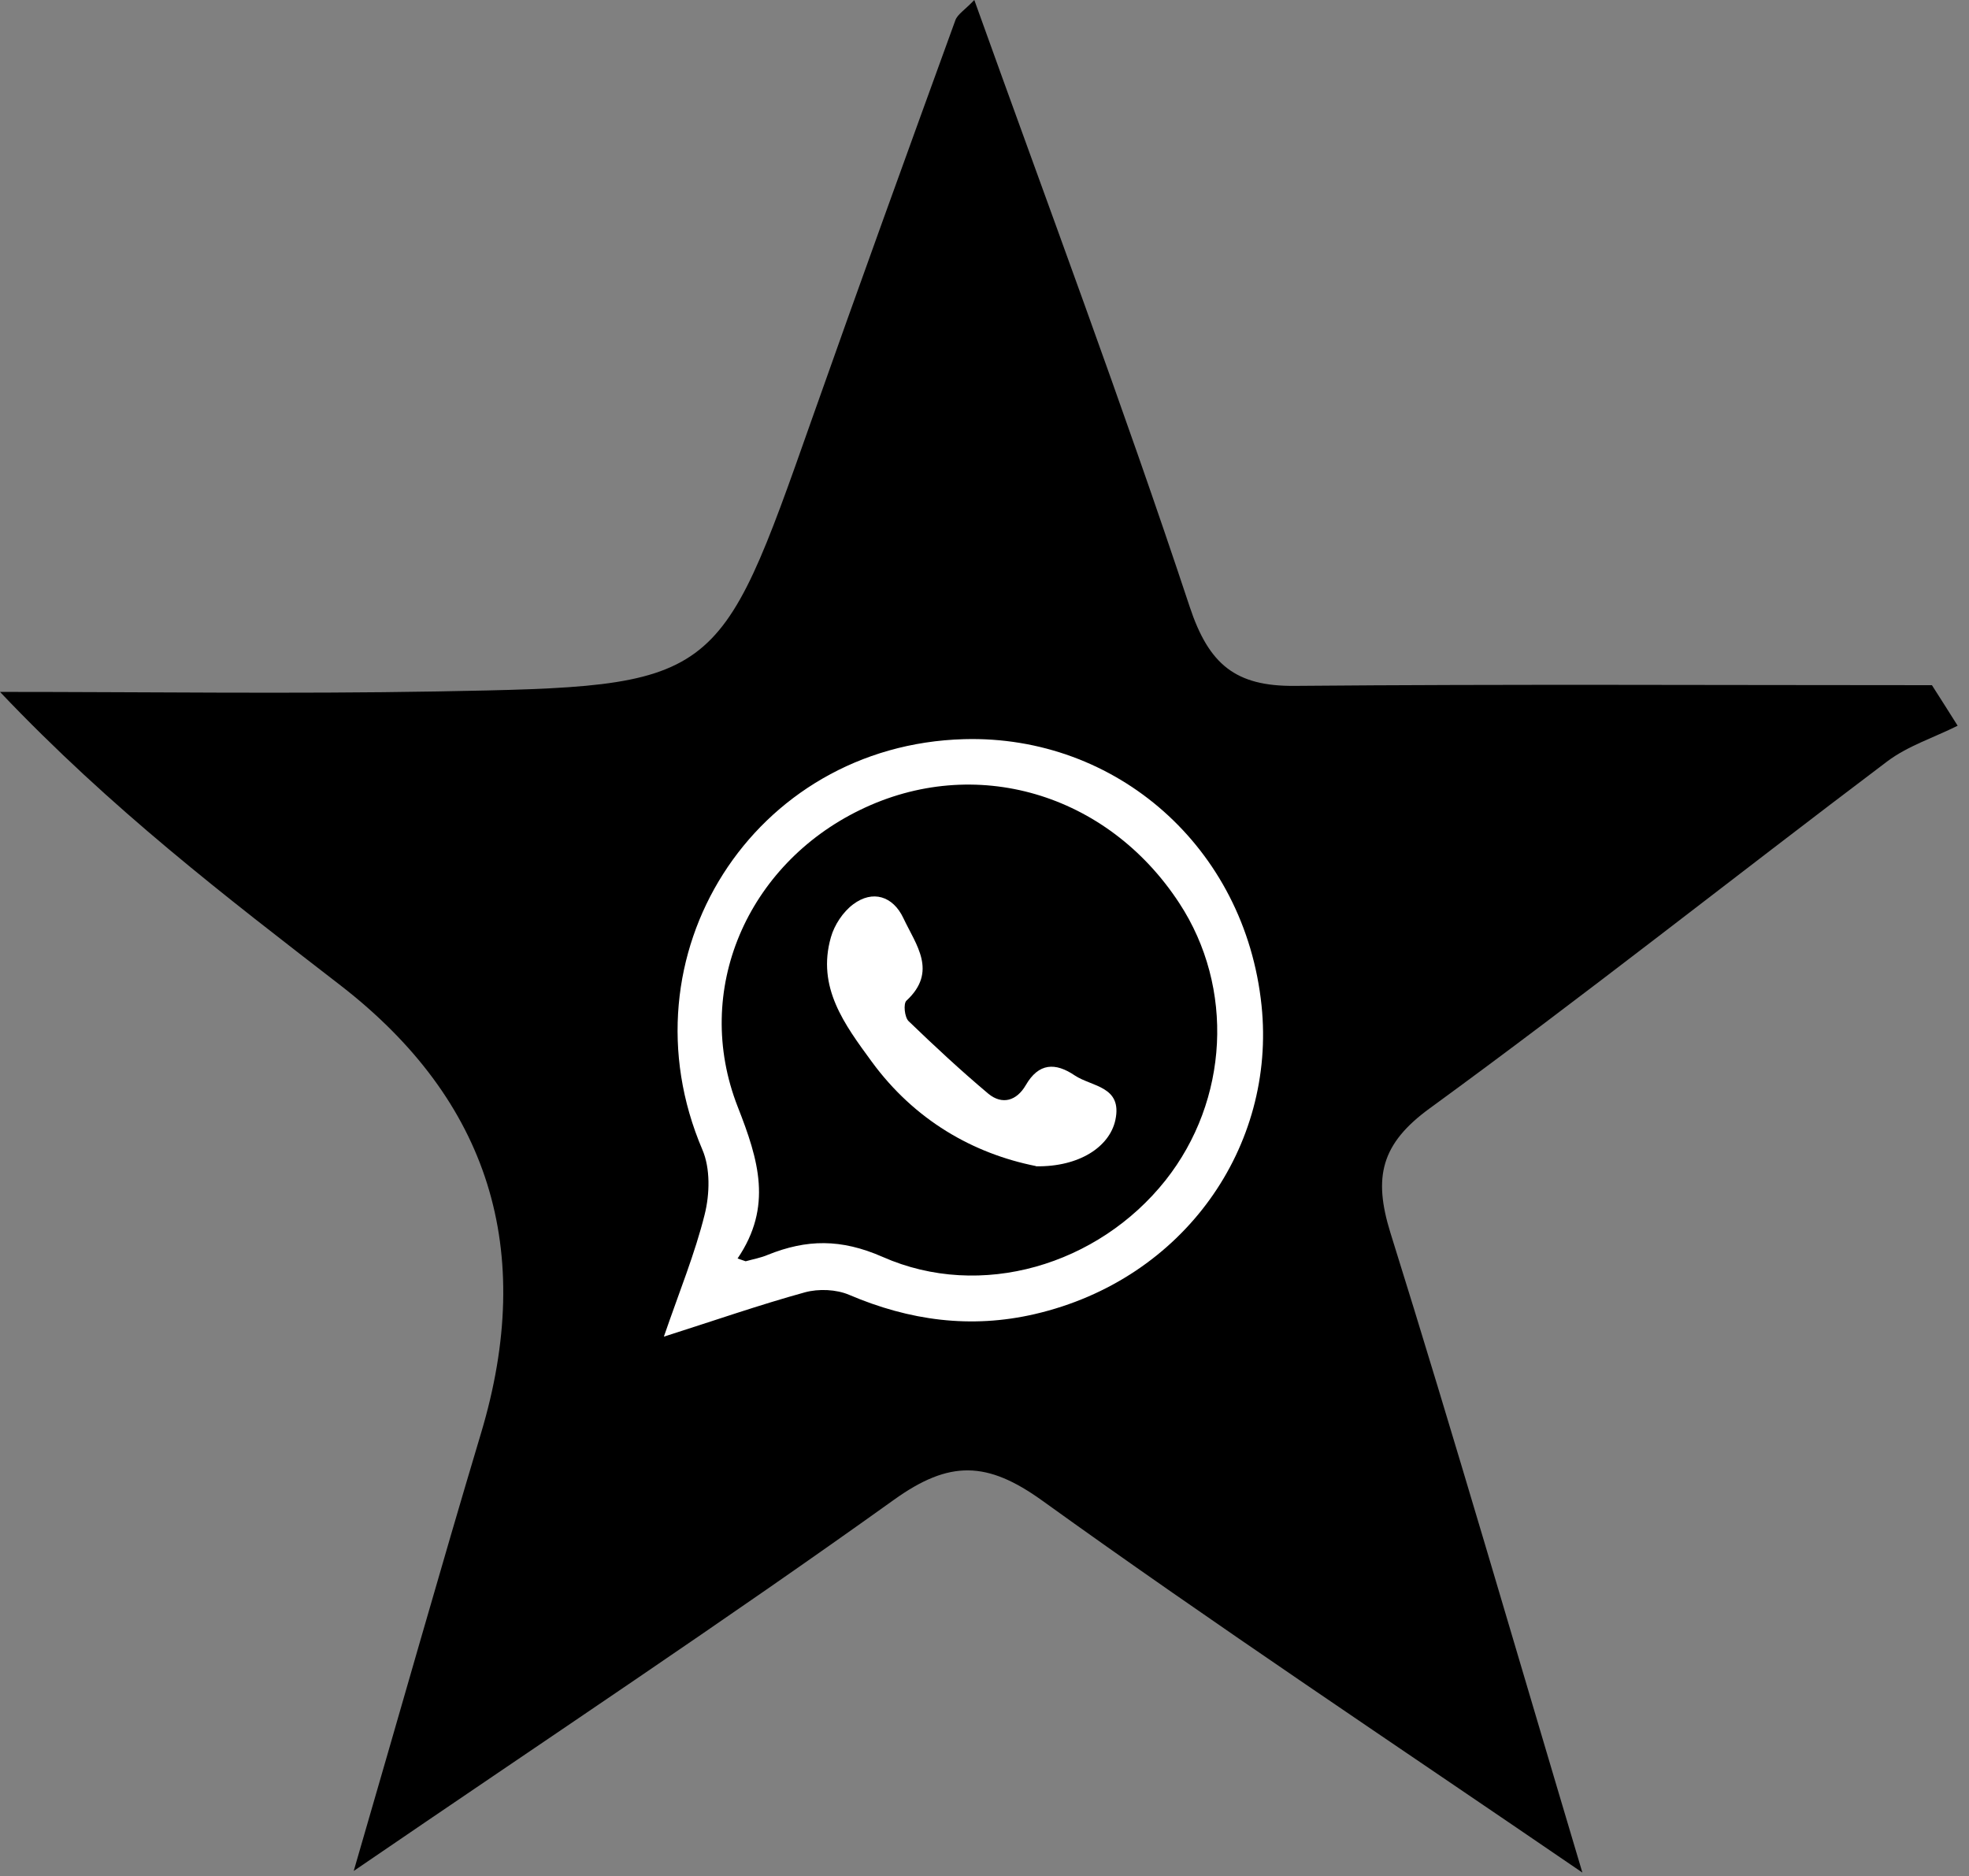 <svg width="85" height="81" viewBox="0 0 85 81" fill="none" xmlns="http://www.w3.org/2000/svg">
<rect x="0" y="0" width="85" height="81" fill="#808080" stroke="none"/>
<path d="M42.06 0C45.22 8.81 48.46 17.45 51.36 26.2C52.19 28.7 53.35 29.63 55.88 29.61C65.05 29.53 74.23 29.58 83.4 29.58C83.77 30.16 84.14 30.74 84.51 31.33C83.49 31.84 82.36 32.2 81.47 32.87C74.88 37.84 68.4 42.98 61.73 47.84C59.61 49.38 59.28 50.82 60.02 53.21C62.79 62.07 65.37 70.99 68.31 80.84C60.05 75.19 52.42 70.13 44.99 64.78C42.61 63.07 40.99 63.03 38.6 64.74C31.3 69.97 23.8 74.94 15.27 80.77C17.33 73.69 19 67.77 20.76 61.89C23.14 53.963 21.12 47.513 14.7 42.54C9.76 38.72 4.8 34.93 0 29.87C6.29 29.87 12.59 29.96 18.88 29.85C31.02 29.63 31 29.58 35.05 18.09C37.08 12.34 39.16 6.61 41.24 0.88C41.33 0.62 41.64 0.44 42.06 0Z" fill="black"/>
<path d="M44.72 50.34C42.01 49.8 39.48 48.36 37.63 45.83C36.46 44.23 35.25 42.62 35.87 40.46C36.02 39.93 36.39 39.37 36.83 39.04C37.67 38.41 38.55 38.68 39 39.64C39.54 40.79 40.49 41.94 39.13 43.2C38.99 43.33 39.05 43.91 39.22 44.08C40.34 45.16 41.48 46.22 42.67 47.22C43.27 47.71 43.89 47.52 44.28 46.85C44.84 45.88 45.56 45.86 46.4 46.43C47.14 46.92 48.46 46.89 48.15 48.35C47.9 49.51 46.59 50.38 44.72 50.35V50.34Z" fill="white"/>
<path d="M28.66 57.7C29.33 55.75 30 54.12 30.42 52.43C30.64 51.55 30.67 50.44 30.32 49.63C26.75 41.27 32.52 32.16 41.62 31.91C48.18 31.73 53.75 36.57 54.46 43.41C55.09 49.48 51.13 55.23 44.67 56.73C41.91 57.37 39.26 57.01 36.66 55.9C36.1 55.66 35.34 55.63 34.75 55.79C32.79 56.33 30.87 57 28.67 57.7H28.66ZM31.84 54.33C31.96 54.37 32.08 54.41 32.19 54.45C32.51 54.36 32.85 54.3 33.15 54.17C34.82 53.5 36.3 53.47 38.1 54.26C42.35 56.14 47.41 54.61 50.31 50.96C53.05 47.5 53.3 42.64 50.91 38.99C47.8 34.23 42.07 32.55 37.12 34.97C32.27 37.33 29.87 42.74 31.85 47.79C32.75 50.08 33.36 52.09 31.84 54.33Z" fill="white"/>
</svg>
